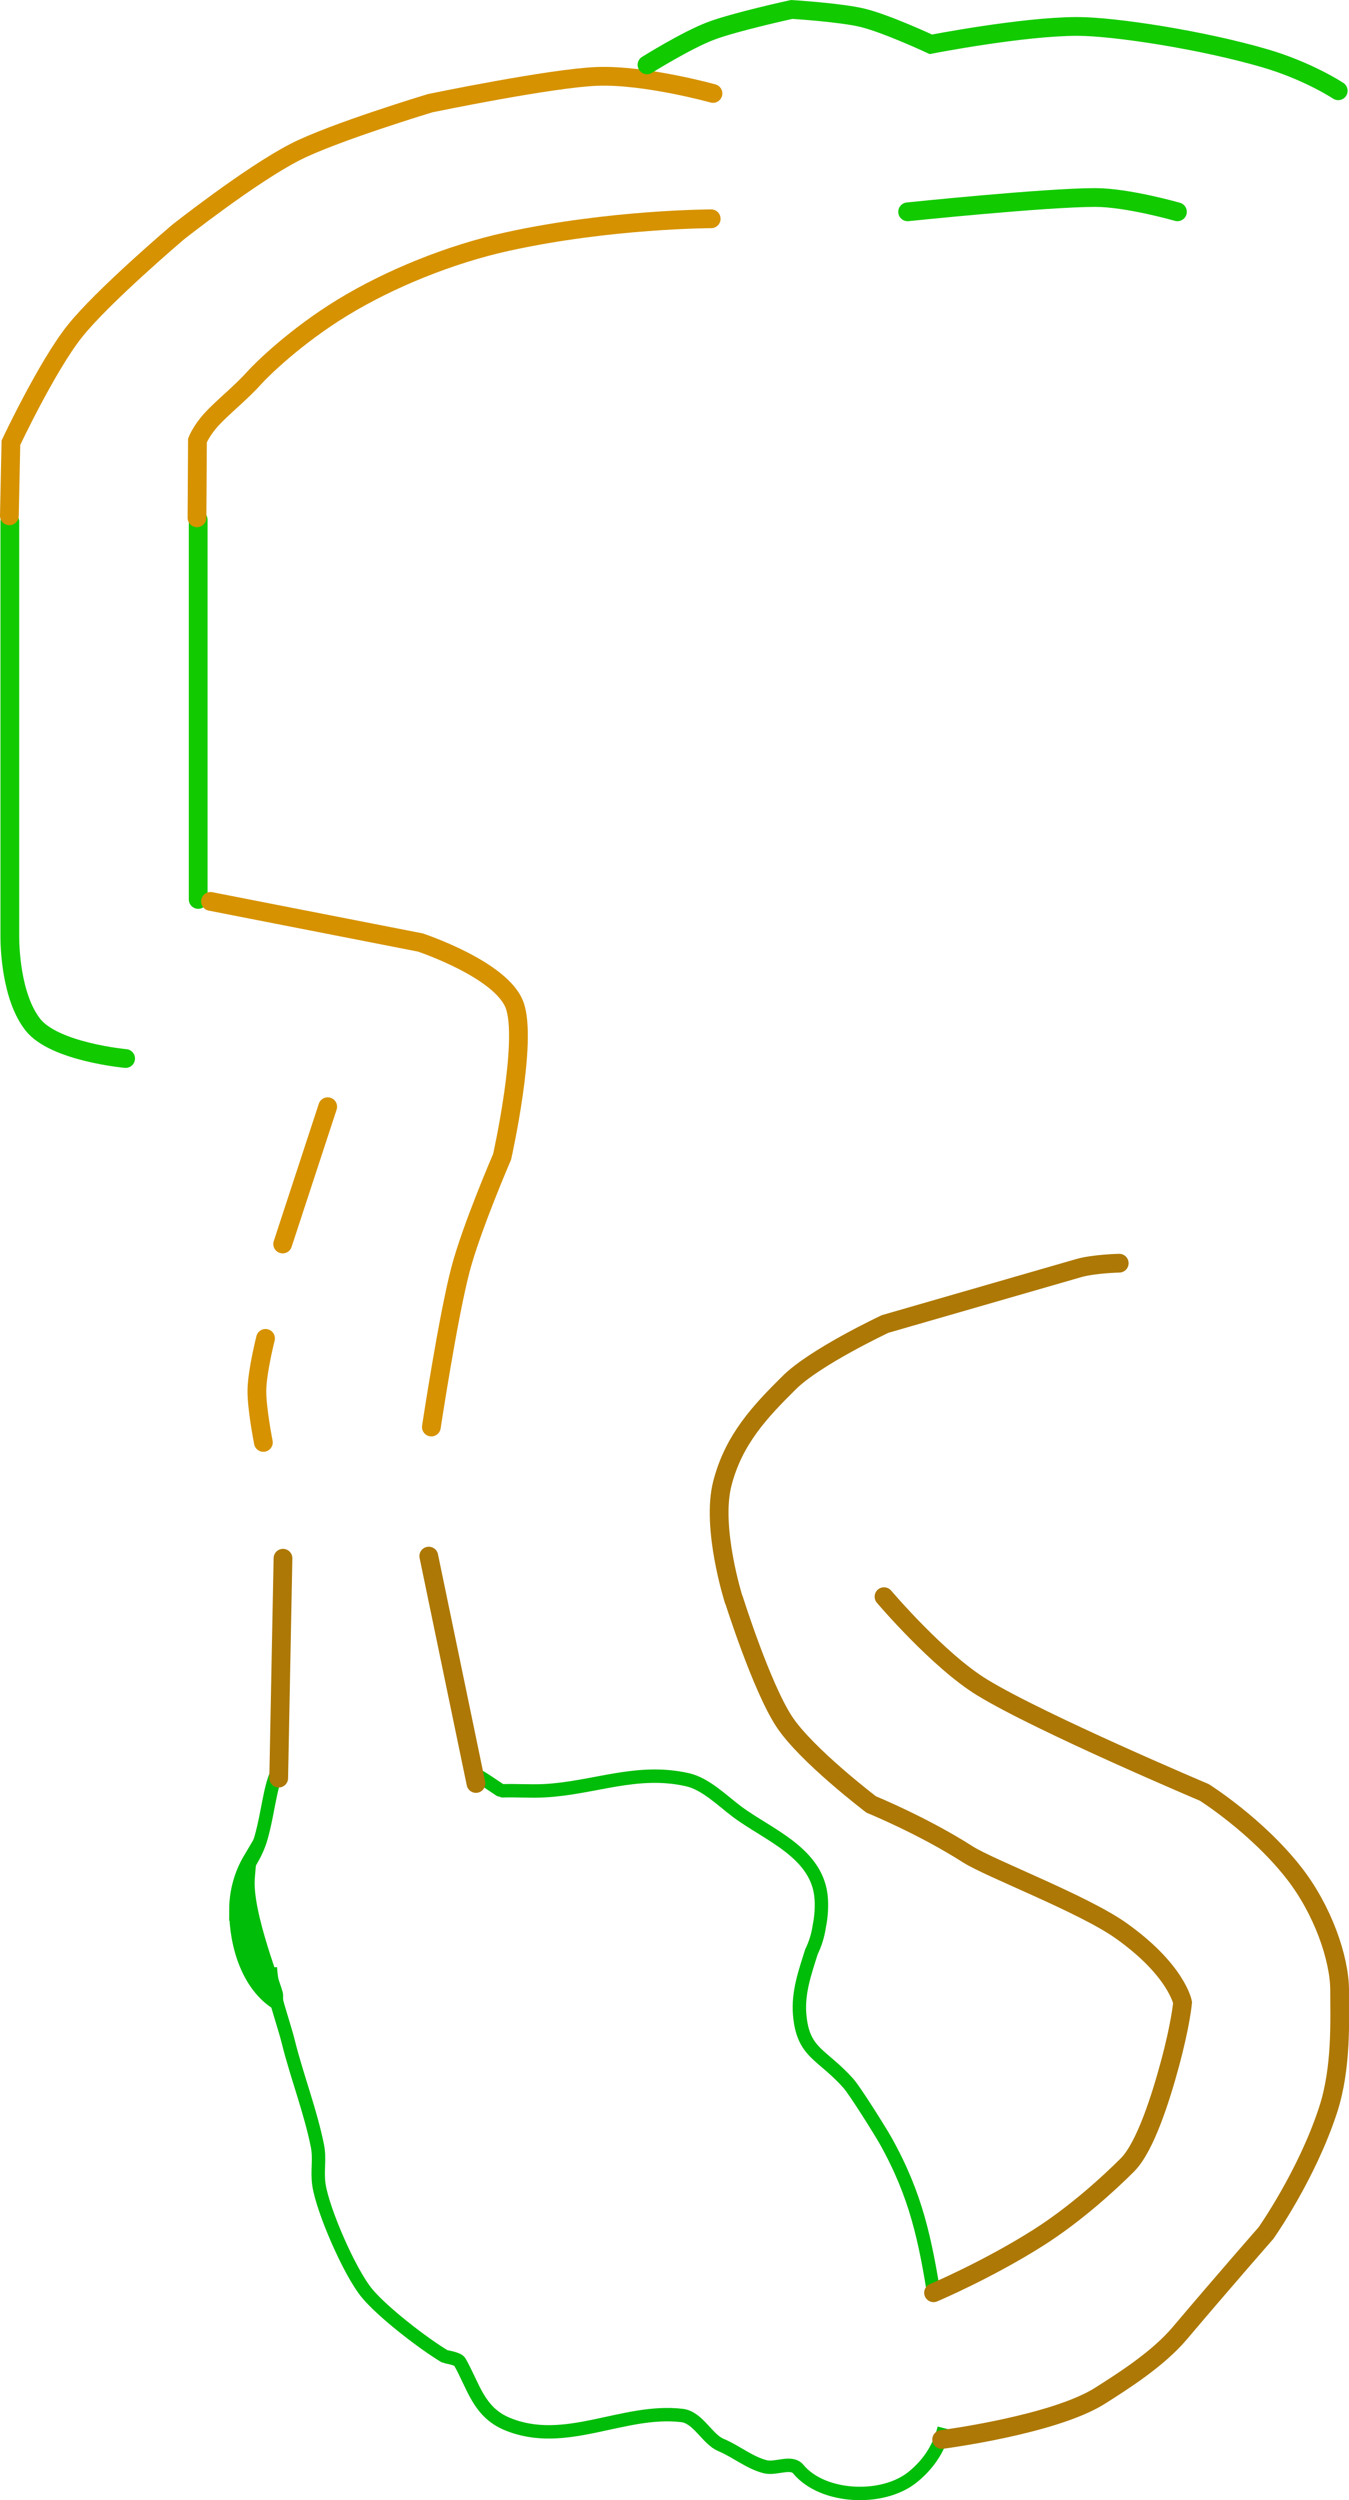 <svg version="1.1" xmlns="http://www.w3.org/2000/svg" xmlns:xlink="http://www.w3.org/1999/xlink" width="251.67" height="466.223" viewBox="0,0,251.67,466.223"><g transform="translate(-217.037,-44.163)"><g data-paper-data="{&quot;isPaintingLayer&quot;:true}" fill-rule="nonzero" stroke-linejoin="miter" stroke-miterlimit="10" stroke-dasharray="" stroke-dashoffset="0" style="mix-blend-mode: normal"><path d="M240.473,241.554c0,0 -13.333,-1.221 -17.323,-6.335c-4.108,-5.265 -4.277,-14.78 -4.277,-16.296c0,-11.021 0,-77.502 0,-77.502" fill="none" stroke="#12ca00" stroke-width="3.5" stroke-linecap="round"/><path d="M254.011,211.891v-70.8" fill="none" stroke="#12ca00" stroke-width="3.5" stroke-linecap="round"/><path d="M218.787,140.351l0.286,-13.629c0,0 6.709,-14.236 11.881,-20.753c5.216,-6.571 19.285,-18.51 19.285,-18.51c0,0 13.533,-10.691 21.864,-14.951c7.175,-3.669 25.175,-9.099 25.175,-9.099c0,0 22.685,-4.708 31.226,-5.002c9.023,-0.311 21.548,3.184 21.548,3.184" fill="none" stroke="#d69200" stroke-width="3.5" stroke-linecap="round"/><path d="M253.787,140.722l0.086,-14.429c0,0 0.701,-1.818 2.617,-3.919c2.048,-2.246 5.398,-4.872 8.015,-7.784c1.402,-1.56 7.649,-7.699 16.378,-13.042c8.809,-5.391 20.141,-9.989 30.755,-12.324c19.241,-4.232 38.082,-4.262 38.082,-4.262" fill="none" stroke="#d69200" stroke-width="3.5" stroke-linecap="round"/><path d="M337.737,56.258c0,0 7.281,-4.552 11.836,-6.295c4.443,-1.7 15.164,-4.038 15.164,-4.038c0,0 9.265,0.569 13.356,1.593c4.52,1.132 12.607,4.907 12.607,4.907c0,0 17.073,-3.333 27.333,-3.333c6.889,0 23.27,2.515 34.989,5.941c8.134,2.378 13.677,6.059 13.677,6.059" fill="none" stroke="#12ca00" stroke-width="3.5" stroke-linecap="round"/><path d="M386.366,83.662c0,0 25.707,-2.667 35,-2.667c6.055,0 15.333,2.667 15.333,2.667" fill="none" stroke="#12ca00" stroke-width="3.5" stroke-linecap="round"/><path d="M256.307,212.254l39.139,7.662c0,0 15.036,4.98 17.57,11.612c2.555,6.687 -2.303,28.344 -2.303,28.344c0,0 -5.735,13.261 -7.782,21.078c-2.319,8.854 -5.418,29.322 -5.418,29.322" fill="none" stroke="#d69200" stroke-width="3.5" stroke-linecap="round"/><path d="M266.173,313.142c0,0 -1.275,-6.445 -1.21,-9.789c0.068,-3.514 1.61,-9.611 1.61,-9.611" fill="none" stroke="#d69200" stroke-width="3.5" stroke-linecap="round"/><path d="M278.173,250.542l-8.4,25.6" fill="none" stroke="#d69200" stroke-width="3.5" stroke-linecap="round"/><path d="M261.042,400.345c0,-3.484 0.95,-6.746 2.606,-9.541c-0.146,1.193 -0.217,2.393 -0.314,3.457c-0.608,6.692 5.232,20.905 5.271,21.934c0.016,0.417 -0.055,1.005 0.035,1.496c-5.242,-3.325 -7.597,-10.679 -7.597,-17.346z" fill="#00bd09" stroke="#00bd09" stroke-width="2.5" stroke-linecap="butt"/><path d="M305.417,375.011c0.107,-0.413 5.012,3.084 5.125,3.084c0.147,0 0.294,0.002 0.44,0.006c2.548,-0.063 5.12,0.116 7.56,-0.006c9.293,-0.465 17.222,-4.208 26.743,-2.056c3.373,0.762 6.439,3.84 9.199,5.919c5.784,4.359 15.287,7.715 15.77,16.401c0.095,1.708 -0.033,3.377 -0.367,4.979c-0.238,1.695 -0.741,3.304 -1.466,4.785c-1.181,3.767 -2.542,7.565 -2.202,11.675c0.607,7.333 4.17,7.305 9.137,12.922c1.196,1.352 5.913,8.865 6.907,10.643h-0c5.758,10.297 7.364,18.498 9.138,29.409" fill="none" stroke="#00bd09" stroke-width="2.5" stroke-linecap="butt"/><path d="M393.18,496.968c-0.853,3.384 -2.627,6.498 -5.888,9.127c-5.597,4.513 -16.785,3.993 -21.326,-1.492c-1.314,-1.588 -4.167,0.049 -6.167,-0.451c-2.917,-0.729 -5.47,-2.895 -8.257,-4.056c-2.57,-1.071 -4.262,-5.145 -7.277,-5.5c-11.027,-1.297 -21.774,6.094 -32.626,1.572c-5.368,-2.237 -6.295,-7.153 -8.828,-11.567c-0.375,-0.654 -2.676,-0.949 -2.77,-1.006c-4.154,-2.492 -11.594,-8.259 -14.5,-11.75c-3.304,-3.968 -8.299,-15.55 -9,-20.25c-0.384,-2.573 0.208,-4.805 -0.279,-7.24c-1.304,-6.518 -3.798,-12.87 -5.432,-19.404c-1.047,-4.187 -3.104,-9.269 -3.353,-13.894" fill="none" stroke="#00bd09" stroke-width="2.5" stroke-linecap="butt"/><path d="M262.794,392.994c-0.008,-0.354 1.935,-2.694 2.898,-5.96c1.619,-5.492 1.903,-12.742 4.255,-13.365" fill="none" stroke="#00bd09" stroke-width="2.5" stroke-linecap="butt"/><path d="M269.831,334.741l-0.8,41" fill="none" stroke="#ad7805" stroke-width="3.5" stroke-linecap="round"/><path d="M305.831,376.741l-8.8,-42.4" fill="none" stroke="#ad7805" stroke-width="3.5" stroke-linecap="round"/><path d="M353.994,342.583c0,0 5.068,16.059 9.311,22.565c4.084,6.262 16.273,15.518 16.273,15.518c0,0 9.474,3.848 18.024,9.298c4.11,2.62 21.557,9.246 28.575,14.226c10.346,7.341 11.484,13.393 11.484,13.393c0,0 -0.331,3.937 -2.352,11.422c-1.636,6.062 -4.553,15.483 -7.94,18.87c-3.423,3.423 -9.742,9.208 -16.669,13.592c-9.47,5.994 -19.497,10.241 -19.497,10.241" fill="none" stroke="#ad7805" stroke-width="3.5" stroke-linecap="round"/><path d="M381.958,341.907c0,0 10.097,11.903 18.302,16.915c10.923,6.673 41.448,19.585 41.448,19.585c0,0 9.635,6.046 16.592,14.851c5.493,6.952 8.658,16.095 8.658,22.081c0,5.58 0.403,14.452 -2.153,22.28c-3.989,12.218 -11.597,22.97 -11.597,22.97c0,0 -7.998,9.115 -16.049,18.642c-4.154,4.915 -10.807,9.08 -14.856,11.656c-8.619,5.484 -29.585,8.187 -29.585,8.187" fill="none" stroke="#ad7805" stroke-width="3.5" stroke-linecap="round"/><path d="M353.914,342.441c0,0 -4.241,-13.353 -2.122,-21.621c2.12,-8.267 7.078,-13.471 12.496,-18.84c4.874,-4.829 17.886,-10.927 17.886,-10.927c0,0 29.053,-8.383 36.061,-10.405c2.884,-0.832 7.605,-0.928 7.605,-0.928" fill="none" stroke="#ad7805" stroke-width="3.5" stroke-linecap="round"/></g></g></svg>